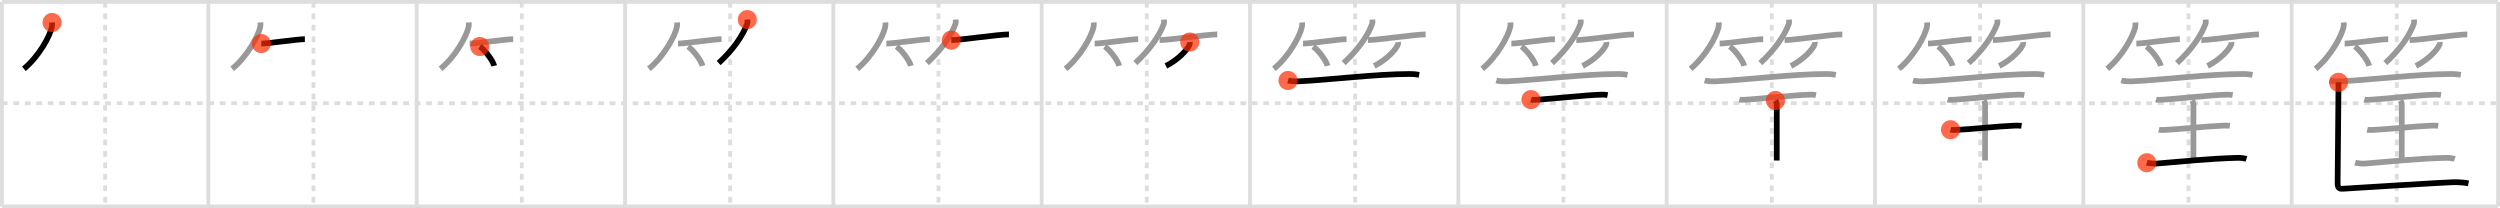 <svg width="1308px" height="109px" viewBox="0 0 1308 109" xmlns="http://www.w3.org/2000/svg" xmlns:xlink="http://www.w3.org/1999/xlink" xml:space="preserve" version="1.1"  baseProfile="full">
<line x1="1" y1="1" x2="1307" y2="1" style="stroke:#ddd;stroke-width:2" />
<line x1="1" y1="1" x2="1" y2="108" style="stroke:#ddd;stroke-width:2" />
<line x1="1" y1="108" x2="1307" y2="108" style="stroke:#ddd;stroke-width:2" />
<line x1="1307" y1="1" x2="1307" y2="108" style="stroke:#ddd;stroke-width:2" />
<line x1="109" y1="1" x2="109" y2="108" style="stroke:#ddd;stroke-width:2" />
<line x1="218" y1="1" x2="218" y2="108" style="stroke:#ddd;stroke-width:2" />
<line x1="327" y1="1" x2="327" y2="108" style="stroke:#ddd;stroke-width:2" />
<line x1="436" y1="1" x2="436" y2="108" style="stroke:#ddd;stroke-width:2" />
<line x1="545" y1="1" x2="545" y2="108" style="stroke:#ddd;stroke-width:2" />
<line x1="654" y1="1" x2="654" y2="108" style="stroke:#ddd;stroke-width:2" />
<line x1="763" y1="1" x2="763" y2="108" style="stroke:#ddd;stroke-width:2" />
<line x1="872" y1="1" x2="872" y2="108" style="stroke:#ddd;stroke-width:2" />
<line x1="981" y1="1" x2="981" y2="108" style="stroke:#ddd;stroke-width:2" />
<line x1="1090" y1="1" x2="1090" y2="108" style="stroke:#ddd;stroke-width:2" />
<line x1="1199" y1="1" x2="1199" y2="108" style="stroke:#ddd;stroke-width:2" />
<line x1="1" y1="54" x2="1307" y2="54" style="stroke:#ddd;stroke-width:2;stroke-dasharray:3 3" />
<line x1="55" y1="1" x2="55" y2="108" style="stroke:#ddd;stroke-width:2;stroke-dasharray:3 3" />
<line x1="164" y1="1" x2="164" y2="108" style="stroke:#ddd;stroke-width:2;stroke-dasharray:3 3" />
<line x1="273" y1="1" x2="273" y2="108" style="stroke:#ddd;stroke-width:2;stroke-dasharray:3 3" />
<line x1="382" y1="1" x2="382" y2="108" style="stroke:#ddd;stroke-width:2;stroke-dasharray:3 3" />
<line x1="491" y1="1" x2="491" y2="108" style="stroke:#ddd;stroke-width:2;stroke-dasharray:3 3" />
<line x1="600" y1="1" x2="600" y2="108" style="stroke:#ddd;stroke-width:2;stroke-dasharray:3 3" />
<line x1="709" y1="1" x2="709" y2="108" style="stroke:#ddd;stroke-width:2;stroke-dasharray:3 3" />
<line x1="818" y1="1" x2="818" y2="108" style="stroke:#ddd;stroke-width:2;stroke-dasharray:3 3" />
<line x1="927" y1="1" x2="927" y2="108" style="stroke:#ddd;stroke-width:2;stroke-dasharray:3 3" />
<line x1="1036" y1="1" x2="1036" y2="108" style="stroke:#ddd;stroke-width:2;stroke-dasharray:3 3" />
<line x1="1145" y1="1" x2="1145" y2="108" style="stroke:#ddd;stroke-width:2;stroke-dasharray:3 3" />
<line x1="1254" y1="1" x2="1254" y2="108" style="stroke:#ddd;stroke-width:2;stroke-dasharray:3 3" />
<path d="M27.25,11.75c0.04,0.57,0.09,1.47-0.08,2.29C26.16,18.88,20.39,29.5,12.5,36" style="fill:none;stroke:black;stroke-width:3" />
<circle cx="27.25" cy="11.75" r="5" stroke-width="0" fill="#FF2A00" opacity="0.7" />
<path d="M136.25,11.75c0.04,0.57,0.09,1.47-0.08,2.29C135.16,18.88,129.39,29.5,121.5,36" style="fill:none;stroke:#999;stroke-width:3" />
<path d="M136.73,22.79c3.71,0,18.61-2.29,22.77-2.29" style="fill:none;stroke:black;stroke-width:3" />
<circle cx="136.73" cy="22.79" r="5" stroke-width="0" fill="#FF2A00" opacity="0.7" />
<path d="M245.25,11.75c0.04,0.57,0.09,1.47-0.08,2.29C244.16,18.88,238.39,29.5,230.5,36" style="fill:none;stroke:#999;stroke-width:3" />
<path d="M245.73,22.79c3.71,0,18.61-2.29,22.77-2.29" style="fill:none;stroke:#999;stroke-width:3" />
<path d="M251.02,24.33c2.66,1.79,6.88,7.35,7.54,10.13" style="fill:none;stroke:black;stroke-width:3" />
<circle cx="251.02" cy="24.33" r="5" stroke-width="0" fill="#FF2A00" opacity="0.7" />
<path d="M354.25,11.75c0.04,0.57,0.09,1.47-0.08,2.29C353.16,18.88,347.39,29.5,339.5,36" style="fill:none;stroke:#999;stroke-width:3" />
<path d="M354.73,22.79c3.71,0,18.61-2.29,22.77-2.29" style="fill:none;stroke:#999;stroke-width:3" />
<path d="M360.02,24.33c2.66,1.79,6.88,7.35,7.54,10.13" style="fill:none;stroke:#999;stroke-width:3" />
<path d="M390.99,10.25c0.04,0.56,0.19,1.46-0.09,2.25C388.76,18.38,383.84,25.77,376.0,33" style="fill:none;stroke:black;stroke-width:3" />
<circle cx="390.99" cy="10.25" r="5" stroke-width="0" fill="#FF2A00" opacity="0.7" />
<path d="M463.25,11.75c0.04,0.57,0.09,1.47-0.08,2.29C462.16,18.88,456.39,29.5,448.5,36" style="fill:none;stroke:#999;stroke-width:3" />
<path d="M463.73,22.79c3.71,0,18.61-2.29,22.77-2.29" style="fill:none;stroke:#999;stroke-width:3" />
<path d="M469.02,24.33c2.66,1.79,6.88,7.35,7.54,10.13" style="fill:none;stroke:#999;stroke-width:3" />
<path d="M499.99,10.25c0.04,0.56,0.19,1.46-0.09,2.25C497.76,18.38,492.84,25.77,485.0,33" style="fill:none;stroke:#999;stroke-width:3" />
<path d="M497.73,20.98c4.94,0,24.6-2.98,30.15-2.98" style="fill:none;stroke:black;stroke-width:3" />
<circle cx="497.73" cy="20.98" r="5" stroke-width="0" fill="#FF2A00" opacity="0.7" />
<path d="M572.25,11.75c0.04,0.57,0.09,1.47-0.08,2.29C571.16,18.88,565.39,29.5,557.5,36" style="fill:none;stroke:#999;stroke-width:3" />
<path d="M572.73,22.79c3.71,0,18.61-2.29,22.77-2.29" style="fill:none;stroke:#999;stroke-width:3" />
<path d="M578.02,24.33c2.66,1.79,6.88,7.35,7.54,10.13" style="fill:none;stroke:#999;stroke-width:3" />
<path d="M608.99,10.25c0.04,0.56,0.19,1.46-0.09,2.25C606.76,18.38,601.84,25.77,594.0,33" style="fill:none;stroke:#999;stroke-width:3" />
<path d="M606.73,20.98c4.94,0,24.6-2.98,30.15-2.98" style="fill:none;stroke:#999;stroke-width:3" />
<path d="M622.49,22c0.03,0.29,0.07,0.76-0.07,1.18C621.57,25.68,616.69,31.15,610.0,34.5" style="fill:none;stroke:black;stroke-width:3" />
<circle cx="622.49" cy="22.0" r="5" stroke-width="0" fill="#FF2A00" opacity="0.7" />
<path d="M681.25,11.75c0.04,0.57,0.09,1.47-0.08,2.29C680.16,18.88,674.39,29.5,666.5,36" style="fill:none;stroke:#999;stroke-width:3" />
<path d="M681.73,22.79c3.71,0,18.61-2.29,22.77-2.29" style="fill:none;stroke:#999;stroke-width:3" />
<path d="M687.02,24.33c2.66,1.79,6.88,7.35,7.54,10.13" style="fill:none;stroke:#999;stroke-width:3" />
<path d="M717.99,10.25c0.04,0.56,0.19,1.46-0.09,2.25C715.76,18.38,710.84,25.77,703.0,33" style="fill:none;stroke:#999;stroke-width:3" />
<path d="M715.73,20.98c4.94,0,24.6-2.98,30.15-2.98" style="fill:none;stroke:#999;stroke-width:3" />
<path d="M731.49,22c0.03,0.29,0.07,0.76-0.07,1.18C730.57,25.68,725.69,31.15,719.0,34.5" style="fill:none;stroke:#999;stroke-width:3" />
<path d="M673.88,42.11c1.49,0.44,4.23,0.51,5.73,0.44c15.55-0.73,40.63-3.83,57.67-3.83c2.49,0,3.98,0.21,5.23,0.43" style="fill:none;stroke:black;stroke-width:3" />
<circle cx="673.88" cy="42.11" r="5" stroke-width="0" fill="#FF2A00" opacity="0.7" />
<path d="M790.25,11.75c0.04,0.57,0.09,1.47-0.08,2.29C789.16,18.88,783.39,29.5,775.5,36" style="fill:none;stroke:#999;stroke-width:3" />
<path d="M790.73,22.79c3.71,0,18.61-2.29,22.77-2.29" style="fill:none;stroke:#999;stroke-width:3" />
<path d="M796.02,24.33c2.66,1.79,6.88,7.35,7.54,10.13" style="fill:none;stroke:#999;stroke-width:3" />
<path d="M826.99,10.25c0.04,0.56,0.19,1.46-0.09,2.25C824.76,18.38,819.84,25.77,812.0,33" style="fill:none;stroke:#999;stroke-width:3" />
<path d="M824.73,20.98c4.94,0,24.6-2.98,30.15-2.98" style="fill:none;stroke:#999;stroke-width:3" />
<path d="M840.49,22c0.03,0.29,0.07,0.76-0.07,1.18C839.57,25.68,834.69,31.15,828.0,34.5" style="fill:none;stroke:#999;stroke-width:3" />
<path d="M782.88,42.11c1.49,0.44,4.23,0.51,5.73,0.44c15.55-0.73,40.63-3.83,57.67-3.83c2.49,0,3.98,0.21,5.23,0.43" style="fill:none;stroke:#999;stroke-width:3" />
<path d="M801.0,52.12c0.75,0.22,3.21,0.06,3.97,0.01c8.34-0.54,24.42-2.38,32.96-2.61c1.16-0.03,2.22,0.04,3.18,0.23" style="fill:none;stroke:black;stroke-width:3" />
<circle cx="801.0" cy="52.12" r="5" stroke-width="0" fill="#FF2A00" opacity="0.7" />
<path d="M899.25,11.75c0.04,0.57,0.09,1.47-0.08,2.29C898.16,18.88,892.39,29.5,884.5,36" style="fill:none;stroke:#999;stroke-width:3" />
<path d="M899.73,22.79c3.71,0,18.61-2.29,22.77-2.29" style="fill:none;stroke:#999;stroke-width:3" />
<path d="M905.02,24.33c2.66,1.79,6.88,7.35,7.54,10.13" style="fill:none;stroke:#999;stroke-width:3" />
<path d="M935.99,10.25c0.04,0.56,0.19,1.46-0.09,2.25C933.76,18.38,928.84,25.77,921.0,33" style="fill:none;stroke:#999;stroke-width:3" />
<path d="M933.73,20.98c4.94,0,24.6-2.98,30.15-2.98" style="fill:none;stroke:#999;stroke-width:3" />
<path d="M949.49,22c0.03,0.29,0.07,0.76-0.07,1.18C948.57,25.68,943.69,31.15,937.0,34.5" style="fill:none;stroke:#999;stroke-width:3" />
<path d="M891.88,42.11c1.49,0.44,4.23,0.51,5.73,0.44c15.55-0.73,40.63-3.83,57.67-3.83c2.49,0,3.98,0.21,5.23,0.43" style="fill:none;stroke:#999;stroke-width:3" />
<path d="M910.0,52.12c0.75,0.22,3.21,0.06,3.97,0.01c8.34-0.54,24.42-2.38,32.96-2.61c1.16-0.03,2.22,0.04,3.18,0.23" style="fill:none;stroke:#999;stroke-width:3" />
<path d="M928.91,52.57c0.69,1.13,0.69,1.8,0.69,2.7c0,6.3-0.01,18.63-0.01,28.74" style="fill:none;stroke:black;stroke-width:3" />
<circle cx="928.91" cy="52.57" r="5" stroke-width="0" fill="#FF2A00" opacity="0.7" />
<path d="M1008.25,11.75c0.04,0.57,0.09,1.47-0.08,2.29C1007.16,18.88,1001.39,29.5,993.5,36" style="fill:none;stroke:#999;stroke-width:3" />
<path d="M1008.73,22.79c3.71,0,18.61-2.29,22.77-2.29" style="fill:none;stroke:#999;stroke-width:3" />
<path d="M1014.02,24.33c2.66,1.79,6.88,7.35,7.54,10.13" style="fill:none;stroke:#999;stroke-width:3" />
<path d="M1044.99,10.25c0.04,0.56,0.19,1.46-0.09,2.25C1042.76,18.38,1037.84,25.77,1030.0,33" style="fill:none;stroke:#999;stroke-width:3" />
<path d="M1042.73,20.98c4.94,0,24.6-2.98,30.15-2.98" style="fill:none;stroke:#999;stroke-width:3" />
<path d="M1058.49,22c0.03,0.29,0.07,0.76-0.07,1.18C1057.57,25.68,1052.69,31.15,1046.0,34.5" style="fill:none;stroke:#999;stroke-width:3" />
<path d="M1000.88,42.11c1.49,0.44,4.23,0.51,5.73,0.44c15.55-0.73,40.63-3.83,57.67-3.83c2.49,0,3.98,0.21,5.23,0.43" style="fill:none;stroke:#999;stroke-width:3" />
<path d="M1019.0,52.12c0.75,0.22,3.21,0.06,3.97,0.01c8.34-0.54,24.42-2.38,32.96-2.61c1.16-0.03,2.22,0.04,3.18,0.23" style="fill:none;stroke:#999;stroke-width:3" />
<path d="M1037.91,52.57c0.69,1.13,0.69,1.8,0.69,2.7c0,6.3-0.01,18.63-0.01,28.74" style="fill:none;stroke:#999;stroke-width:3" />
<path d="M1020.52,67.88c0.65,0.17,2.8,0.1,3.46,0.07c6.93-0.29,21.76-1.91,29.89-2.21c0.81-0.03,2.6-0.07,3.81,0.08" style="fill:none;stroke:black;stroke-width:3" />
<circle cx="1020.52" cy="67.88" r="5" stroke-width="0" fill="#FF2A00" opacity="0.7" />
<path d="M1117.25,11.75c0.04,0.57,0.09,1.47-0.08,2.29C1116.16,18.88,1110.39,29.5,1102.5,36" style="fill:none;stroke:#999;stroke-width:3" />
<path d="M1117.73,22.79c3.71,0,18.61-2.29,22.77-2.29" style="fill:none;stroke:#999;stroke-width:3" />
<path d="M1123.02,24.33c2.66,1.79,6.88,7.35,7.54,10.13" style="fill:none;stroke:#999;stroke-width:3" />
<path d="M1153.99,10.25c0.04,0.56,0.19,1.46-0.09,2.25C1151.76,18.38,1146.84,25.77,1139.0,33" style="fill:none;stroke:#999;stroke-width:3" />
<path d="M1151.73,20.98c4.94,0,24.6-2.98,30.15-2.98" style="fill:none;stroke:#999;stroke-width:3" />
<path d="M1167.49,22c0.03,0.29,0.07,0.76-0.07,1.18C1166.57,25.68,1161.69,31.15,1155.0,34.5" style="fill:none;stroke:#999;stroke-width:3" />
<path d="M1109.88,42.11c1.49,0.44,4.23,0.51,5.73,0.44c15.55-0.73,40.63-3.83,57.67-3.83c2.49,0,3.98,0.21,5.23,0.43" style="fill:none;stroke:#999;stroke-width:3" />
<path d="M1128.0,52.12c0.75,0.22,3.21,0.06,3.97,0.01c8.34-0.54,24.42-2.38,32.96-2.61c1.16-0.03,2.22,0.04,3.18,0.23" style="fill:none;stroke:#999;stroke-width:3" />
<path d="M1146.91,52.57c0.69,1.13,0.69,1.8,0.69,2.7c0,6.3-0.01,18.63-0.01,28.74" style="fill:none;stroke:#999;stroke-width:3" />
<path d="M1129.52,67.88c0.65,0.17,2.8,0.1,3.46,0.07c6.93-0.29,21.76-1.91,29.89-2.21c0.81-0.03,2.6-0.07,3.81,0.08" style="fill:none;stroke:#999;stroke-width:3" />
<path d="M1123.21,85.14c0.61,0.17,3.77,0.56,4.8,0.47c14.39-1.18,27.5-2.62,42.88-3.03c1.65-0.04,3.64,0.28,4.46,0.54" style="fill:none;stroke:black;stroke-width:3" />
<circle cx="1123.21" cy="85.14" r="5" stroke-width="0" fill="#FF2A00" opacity="0.7" />
<path d="M1226.25,11.75c0.04,0.57,0.09,1.47-0.08,2.29C1225.16,18.88,1219.39,29.5,1211.5,36" style="fill:none;stroke:#999;stroke-width:3" />
<path d="M1226.73,22.79c3.71,0,18.61-2.29,22.77-2.29" style="fill:none;stroke:#999;stroke-width:3" />
<path d="M1232.02,24.33c2.66,1.79,6.88,7.35,7.54,10.13" style="fill:none;stroke:#999;stroke-width:3" />
<path d="M1262.99,10.25c0.04,0.56,0.19,1.46-0.09,2.25C1260.76,18.38,1255.84,25.77,1248.0,33" style="fill:none;stroke:#999;stroke-width:3" />
<path d="M1260.73,20.98c4.94,0,24.6-2.98,30.15-2.98" style="fill:none;stroke:#999;stroke-width:3" />
<path d="M1276.49,22c0.03,0.29,0.07,0.76-0.07,1.18C1275.57,25.68,1270.69,31.15,1264.0,34.5" style="fill:none;stroke:#999;stroke-width:3" />
<path d="M1218.88,42.11c1.49,0.44,4.23,0.51,5.73,0.44c15.55-0.73,40.63-3.83,57.67-3.83c2.49,0,3.98,0.21,5.23,0.43" style="fill:none;stroke:#999;stroke-width:3" />
<path d="M1237.0,52.12c0.75,0.22,3.21,0.06,3.97,0.01c8.34-0.54,24.42-2.38,32.96-2.61c1.16-0.03,2.22,0.04,3.18,0.23" style="fill:none;stroke:#999;stroke-width:3" />
<path d="M1255.91,52.57c0.69,1.13,0.69,1.8,0.69,2.7c0,6.3-0.01,18.63-0.01,28.74" style="fill:none;stroke:#999;stroke-width:3" />
<path d="M1238.52,67.88c0.65,0.17,2.8,0.1,3.46,0.07c6.93-0.29,21.76-1.91,29.89-2.21c0.81-0.03,2.6-0.07,3.81,0.08" style="fill:none;stroke:#999;stroke-width:3" />
<path d="M1232.21,85.14c0.61,0.17,3.77,0.56,4.8,0.47c14.39-1.18,27.5-2.62,42.88-3.03c1.65-0.04,3.64,0.28,4.46,0.54" style="fill:none;stroke:#999;stroke-width:3" />
<path d="M1223.52,43.05c0,3.24-0.48,49.83-0.48,52.87c0,2.43,0.95,2.94,2.64,2.84c9.61-0.61,55.01-3.44,58.13-3.44c3.12,0,5.76,0.2,7.69,0.61" style="fill:none;stroke:black;stroke-width:3" />
<circle cx="1223.52" cy="43.05" r="5" stroke-width="0" fill="#FF2A00" opacity="0.7" />
</svg>